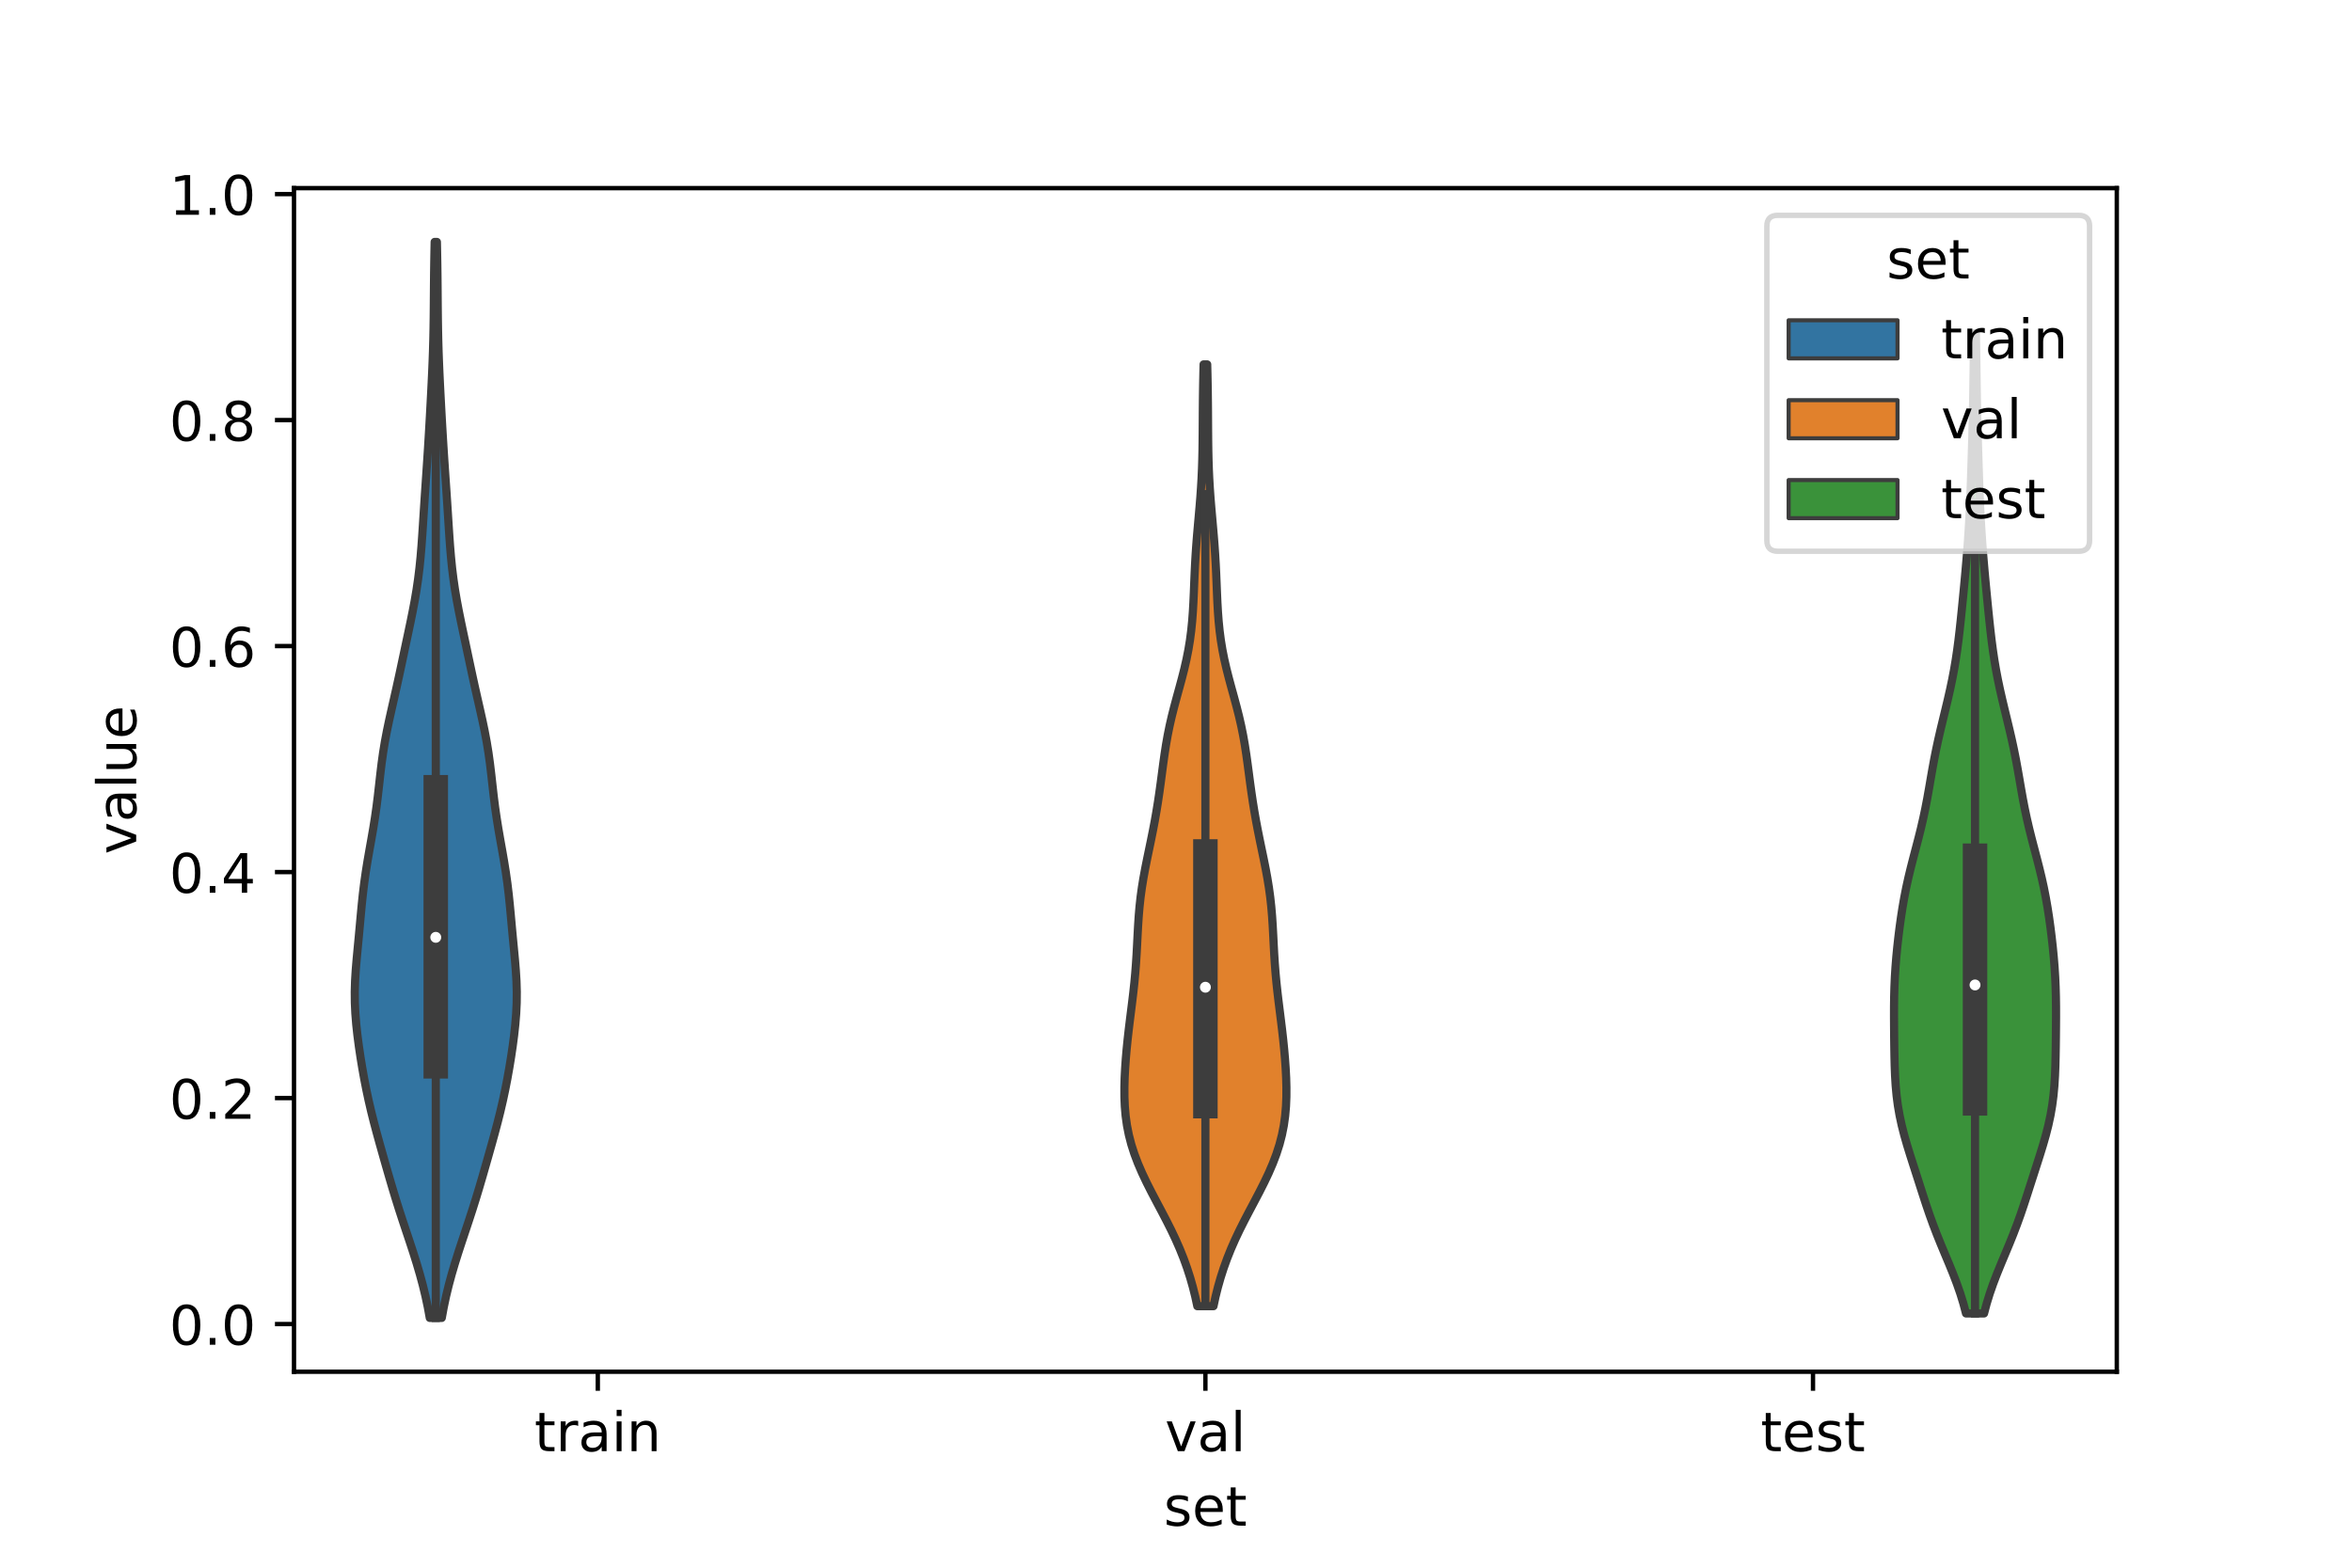 <?xml version="1.0" encoding="utf-8" standalone="no"?>
<!DOCTYPE svg PUBLIC "-//W3C//DTD SVG 1.1//EN"
  "http://www.w3.org/Graphics/SVG/1.1/DTD/svg11.dtd">
<!-- Created with matplotlib (https://matplotlib.org/) -->
<svg height="288pt" version="1.1" viewBox="0 0 432 288" width="432pt" xmlns="http://www.w3.org/2000/svg" xmlns:xlink="http://www.w3.org/1999/xlink">
 <defs>
  <style type="text/css">*{stroke-linecap:butt;stroke-linejoin:round;}</style>
 </defs>
 <g id="figure_1">
  <g id="patch_1">
   <path d="M 0 288 
L 432 288 
L 432 0 
L 0 0 
z
" style="fill:#ffffff;"/>
  </g>
  <g id="axes_1">
   <g id="patch_2">
    <path d="M 54 252 
L 388.8 252 
L 388.8 34.56 
L 54 34.56 
z
" style="fill:#ffffff;"/>
   </g>
   <g id="PolyCollection_1">
    <defs>
     <path d="M 81.142 -45.884 
L 78.938 -45.884 
L 78.572 -47.88 
L 78.147 -49.877 
L 77.664 -51.874 
L 77.126 -53.87 
L 76.539 -55.867 
L 75.913 -57.864 
L 75.259 -59.86 
L 74.592 -61.857 
L 73.928 -63.854 
L 73.279 -65.851 
L 72.652 -67.847 
L 72.048 -69.844 
L 71.462 -71.841 
L 70.888 -73.837 
L 70.319 -75.834 
L 69.756 -77.831 
L 69.205 -79.827 
L 68.674 -81.824 
L 68.173 -83.821 
L 67.709 -85.818 
L 67.283 -87.814 
L 66.893 -89.811 
L 66.537 -91.808 
L 66.21 -93.804 
L 65.914 -95.801 
L 65.652 -97.798 
L 65.433 -99.794 
L 65.271 -101.791 
L 65.177 -103.788 
L 65.16 -105.784 
L 65.218 -107.781 
L 65.341 -109.778 
L 65.507 -111.775 
L 65.695 -113.771 
L 65.886 -115.768 
L 66.072 -117.765 
L 66.253 -119.761 
L 66.441 -121.758 
L 66.649 -123.755 
L 66.891 -125.751 
L 67.173 -127.748 
L 67.492 -129.745 
L 67.838 -131.741 
L 68.194 -133.738 
L 68.54 -135.735 
L 68.86 -137.732 
L 69.146 -139.728 
L 69.397 -141.725 
L 69.624 -143.722 
L 69.846 -145.718 
L 70.085 -147.715 
L 70.361 -149.712 
L 70.686 -151.708 
L 71.063 -153.705 
L 71.481 -155.702 
L 71.926 -157.699 
L 72.38 -159.695 
L 72.83 -161.692 
L 73.269 -163.689 
L 73.697 -165.685 
L 74.121 -167.682 
L 74.544 -169.679 
L 74.969 -171.675 
L 75.389 -173.672 
L 75.794 -175.669 
L 76.171 -177.665 
L 76.509 -179.662 
L 76.801 -181.659 
L 77.046 -183.656 
L 77.247 -185.652 
L 77.414 -187.649 
L 77.557 -189.646 
L 77.688 -191.642 
L 77.815 -193.639 
L 77.944 -195.636 
L 78.077 -197.632 
L 78.213 -199.629 
L 78.349 -201.626 
L 78.483 -203.622 
L 78.612 -205.619 
L 78.735 -207.616 
L 78.853 -209.613 
L 78.965 -211.609 
L 79.074 -213.606 
L 79.18 -215.603 
L 79.281 -217.599 
L 79.375 -219.596 
L 79.459 -221.593 
L 79.53 -223.589 
L 79.586 -225.586 
L 79.628 -227.583 
L 79.658 -229.58 
L 79.678 -231.576 
L 79.694 -233.573 
L 79.71 -235.57 
L 79.73 -237.566 
L 79.758 -239.563 
L 79.793 -241.56 
L 79.834 -243.556 
L 80.246 -243.556 
L 80.246 -243.556 
L 80.287 -241.56 
L 80.322 -239.563 
L 80.35 -237.566 
L 80.37 -235.57 
L 80.386 -233.573 
L 80.402 -231.576 
L 80.422 -229.58 
L 80.452 -227.583 
L 80.494 -225.586 
L 80.55 -223.589 
L 80.621 -221.593 
L 80.705 -219.596 
L 80.799 -217.599 
L 80.9 -215.603 
L 81.006 -213.606 
L 81.115 -211.609 
L 81.227 -209.613 
L 81.345 -207.616 
L 81.468 -205.619 
L 81.597 -203.622 
L 81.731 -201.626 
L 81.867 -199.629 
L 82.003 -197.632 
L 82.136 -195.636 
L 82.265 -193.639 
L 82.392 -191.642 
L 82.523 -189.646 
L 82.666 -187.649 
L 82.833 -185.652 
L 83.034 -183.656 
L 83.279 -181.659 
L 83.571 -179.662 
L 83.909 -177.665 
L 84.286 -175.669 
L 84.691 -173.672 
L 85.111 -171.675 
L 85.536 -169.679 
L 85.959 -167.682 
L 86.383 -165.685 
L 86.811 -163.689 
L 87.25 -161.692 
L 87.7 -159.695 
L 88.154 -157.699 
L 88.599 -155.702 
L 89.017 -153.705 
L 89.394 -151.708 
L 89.719 -149.712 
L 89.995 -147.715 
L 90.234 -145.718 
L 90.456 -143.722 
L 90.683 -141.725 
L 90.934 -139.728 
L 91.22 -137.732 
L 91.54 -135.735 
L 91.886 -133.738 
L 92.242 -131.741 
L 92.588 -129.745 
L 92.907 -127.748 
L 93.189 -125.751 
L 93.431 -123.755 
L 93.639 -121.758 
L 93.827 -119.761 
L 94.008 -117.765 
L 94.194 -115.768 
L 94.385 -113.771 
L 94.573 -111.775 
L 94.739 -109.778 
L 94.862 -107.781 
L 94.92 -105.784 
L 94.903 -103.788 
L 94.809 -101.791 
L 94.647 -99.794 
L 94.428 -97.798 
L 94.166 -95.801 
L 93.87 -93.804 
L 93.543 -91.808 
L 93.187 -89.811 
L 92.797 -87.814 
L 92.371 -85.818 
L 91.907 -83.821 
L 91.406 -81.824 
L 90.875 -79.827 
L 90.324 -77.831 
L 89.761 -75.834 
L 89.192 -73.837 
L 88.618 -71.841 
L 88.032 -69.844 
L 87.428 -67.847 
L 86.801 -65.851 
L 86.152 -63.854 
L 85.488 -61.857 
L 84.821 -59.86 
L 84.167 -57.864 
L 83.541 -55.867 
L 82.954 -53.87 
L 82.416 -51.874 
L 81.933 -49.877 
L 81.508 -47.88 
L 81.142 -45.884 
z
" id="m5e72247d65" style="stroke:#3d3d3d;stroke-width:1.5;"/>
    </defs>
    <g clip-path="url(#p02b215dd35)">
     <use style="fill:#3274a1;stroke:#3d3d3d;stroke-width:1.5;" x="0" xlink:href="#m5e72247d65" y="288"/>
    </g>
   </g>
   <g id="PolyCollection_2">
    <defs>
     <path d="M 222.884 -48.041 
L 219.916 -48.041 
L 219.537 -49.789 
L 219.101 -51.537 
L 218.604 -53.284 
L 218.042 -55.032 
L 217.412 -56.78 
L 216.713 -58.527 
L 215.946 -60.275 
L 215.118 -62.023 
L 214.239 -63.77 
L 213.327 -65.518 
L 212.401 -67.265 
L 211.483 -69.013 
L 210.599 -70.761 
L 209.77 -72.508 
L 209.016 -74.256 
L 208.353 -76.004 
L 207.793 -77.751 
L 207.34 -79.499 
L 206.994 -81.246 
L 206.75 -82.994 
L 206.598 -84.742 
L 206.526 -86.489 
L 206.52 -88.237 
L 206.567 -89.985 
L 206.657 -91.732 
L 206.78 -93.48 
L 206.932 -95.228 
L 207.109 -96.975 
L 207.305 -98.723 
L 207.517 -100.47 
L 207.736 -102.218 
L 207.954 -103.966 
L 208.162 -105.713 
L 208.35 -107.461 
L 208.513 -109.209 
L 208.649 -110.956 
L 208.761 -112.704 
L 208.855 -114.452 
L 208.943 -116.199 
L 209.038 -117.947 
L 209.153 -119.694 
L 209.302 -121.442 
L 209.494 -123.19 
L 209.732 -124.937 
L 210.016 -126.685 
L 210.338 -128.433 
L 210.687 -130.18 
L 211.05 -131.928 
L 211.412 -133.676 
L 211.763 -135.423 
L 212.095 -137.171 
L 212.402 -138.918 
L 212.685 -140.666 
L 212.945 -142.414 
L 213.186 -144.161 
L 213.416 -145.909 
L 213.647 -147.657 
L 213.89 -149.404 
L 214.16 -151.152 
L 214.467 -152.899 
L 214.82 -154.647 
L 215.22 -156.395 
L 215.662 -158.142 
L 216.131 -159.89 
L 216.612 -161.638 
L 217.084 -163.385 
L 217.528 -165.133 
L 217.928 -166.881 
L 218.275 -168.628 
L 218.562 -170.376 
L 218.791 -172.123 
L 218.967 -173.871 
L 219.099 -175.619 
L 219.198 -177.366 
L 219.276 -179.114 
L 219.346 -180.862 
L 219.419 -182.609 
L 219.503 -184.357 
L 219.605 -186.105 
L 219.726 -187.852 
L 219.864 -189.6 
L 220.016 -191.347 
L 220.172 -193.095 
L 220.325 -194.843 
L 220.467 -196.59 
L 220.591 -198.338 
L 220.694 -200.086 
L 220.773 -201.833 
L 220.83 -203.581 
L 220.868 -205.329 
L 220.891 -207.076 
L 220.905 -208.824 
L 220.916 -210.571 
L 220.926 -212.319 
L 220.941 -214.067 
L 220.962 -215.814 
L 220.99 -217.562 
L 221.026 -219.31 
L 221.068 -221.057 
L 221.732 -221.057 
L 221.732 -221.057 
L 221.774 -219.31 
L 221.81 -217.562 
L 221.838 -215.814 
L 221.859 -214.067 
L 221.874 -212.319 
L 221.884 -210.571 
L 221.895 -208.824 
L 221.909 -207.076 
L 221.932 -205.329 
L 221.97 -203.581 
L 222.027 -201.833 
L 222.106 -200.086 
L 222.209 -198.338 
L 222.333 -196.59 
L 222.475 -194.843 
L 222.628 -193.095 
L 222.784 -191.347 
L 222.936 -189.6 
L 223.074 -187.852 
L 223.195 -186.105 
L 223.297 -184.357 
L 223.381 -182.609 
L 223.454 -180.862 
L 223.524 -179.114 
L 223.602 -177.366 
L 223.701 -175.619 
L 223.833 -173.871 
L 224.009 -172.123 
L 224.238 -170.376 
L 224.525 -168.628 
L 224.872 -166.881 
L 225.272 -165.133 
L 225.716 -163.385 
L 226.188 -161.638 
L 226.669 -159.89 
L 227.138 -158.142 
L 227.58 -156.395 
L 227.98 -154.647 
L 228.333 -152.899 
L 228.64 -151.152 
L 228.91 -149.404 
L 229.153 -147.657 
L 229.384 -145.909 
L 229.614 -144.161 
L 229.855 -142.414 
L 230.115 -140.666 
L 230.398 -138.918 
L 230.705 -137.171 
L 231.037 -135.423 
L 231.388 -133.676 
L 231.75 -131.928 
L 232.113 -130.18 
L 232.462 -128.433 
L 232.784 -126.685 
L 233.068 -124.937 
L 233.306 -123.19 
L 233.498 -121.442 
L 233.647 -119.694 
L 233.762 -117.947 
L 233.857 -116.199 
L 233.945 -114.452 
L 234.039 -112.704 
L 234.151 -110.956 
L 234.287 -109.209 
L 234.45 -107.461 
L 234.638 -105.713 
L 234.846 -103.966 
L 235.064 -102.218 
L 235.283 -100.47 
L 235.495 -98.723 
L 235.691 -96.975 
L 235.868 -95.228 
L 236.02 -93.48 
L 236.143 -91.732 
L 236.233 -89.985 
L 236.28 -88.237 
L 236.274 -86.489 
L 236.202 -84.742 
L 236.05 -82.994 
L 235.806 -81.246 
L 235.46 -79.499 
L 235.007 -77.751 
L 234.447 -76.004 
L 233.784 -74.256 
L 233.03 -72.508 
L 232.201 -70.761 
L 231.317 -69.013 
L 230.399 -67.265 
L 229.473 -65.518 
L 228.561 -63.77 
L 227.682 -62.023 
L 226.854 -60.275 
L 226.087 -58.527 
L 225.388 -56.78 
L 224.758 -55.032 
L 224.196 -53.284 
L 223.699 -51.537 
L 223.263 -49.789 
L 222.884 -48.041 
z
" id="m308aba1542" style="stroke:#3d3d3d;stroke-width:1.5;"/>
    </defs>
    <g clip-path="url(#p02b215dd35)">
     <use style="fill:#e1812c;stroke:#3d3d3d;stroke-width:1.5;" x="0" xlink:href="#m308aba1542" y="288"/>
    </g>
   </g>
   <g id="PolyCollection_3">
    <defs>
     <path d="M 364.418 -46.706 
L 361.102 -46.706 
L 360.621 -48.525 
L 360.061 -50.344 
L 359.427 -52.163 
L 358.731 -53.981 
L 357.991 -55.8 
L 357.229 -57.619 
L 356.471 -59.438 
L 355.738 -61.257 
L 355.042 -63.076 
L 354.387 -64.895 
L 353.769 -66.714 
L 353.175 -68.533 
L 352.591 -70.351 
L 352.007 -72.17 
L 351.421 -73.989 
L 350.841 -75.808 
L 350.28 -77.627 
L 349.759 -79.446 
L 349.295 -81.265 
L 348.903 -83.084 
L 348.589 -84.903 
L 348.353 -86.722 
L 348.185 -88.54 
L 348.073 -90.359 
L 348.002 -92.178 
L 347.958 -93.997 
L 347.928 -95.816 
L 347.906 -97.635 
L 347.89 -99.454 
L 347.88 -101.273 
L 347.883 -103.092 
L 347.907 -104.911 
L 347.957 -106.729 
L 348.039 -108.548 
L 348.154 -110.367 
L 348.302 -112.186 
L 348.479 -114.005 
L 348.681 -115.824 
L 348.907 -117.643 
L 349.159 -119.462 
L 349.44 -121.281 
L 349.758 -123.099 
L 350.115 -124.918 
L 350.515 -126.737 
L 350.953 -128.556 
L 351.418 -130.375 
L 351.896 -132.194 
L 352.371 -134.013 
L 352.825 -135.832 
L 353.246 -137.651 
L 353.63 -139.47 
L 353.98 -141.288 
L 354.304 -143.107 
L 354.616 -144.926 
L 354.934 -146.745 
L 355.269 -148.564 
L 355.632 -150.383 
L 356.025 -152.202 
L 356.444 -154.021 
L 356.881 -155.84 
L 357.323 -157.658 
L 357.757 -159.477 
L 358.171 -161.296 
L 358.555 -163.115 
L 358.902 -164.934 
L 359.21 -166.753 
L 359.481 -168.572 
L 359.72 -170.391 
L 359.934 -172.21 
L 360.131 -174.029 
L 360.317 -175.847 
L 360.497 -177.666 
L 360.673 -179.485 
L 360.845 -181.304 
L 361.012 -183.123 
L 361.17 -184.942 
L 361.319 -186.761 
L 361.454 -188.58 
L 361.577 -190.399 
L 361.685 -192.218 
L 361.779 -194.036 
L 361.862 -195.855 
L 361.935 -197.674 
L 362.001 -199.493 
L 362.062 -201.312 
L 362.121 -203.131 
L 362.177 -204.95 
L 362.232 -206.769 
L 362.283 -208.588 
L 362.329 -210.406 
L 362.37 -212.225 
L 362.406 -214.044 
L 362.436 -215.863 
L 362.463 -217.682 
L 362.489 -219.501 
L 362.514 -221.32 
L 362.539 -223.139 
L 362.566 -224.958 
L 362.593 -226.777 
L 362.927 -226.777 
L 362.927 -226.777 
L 362.954 -224.958 
L 362.981 -223.139 
L 363.006 -221.32 
L 363.031 -219.501 
L 363.057 -217.682 
L 363.084 -215.863 
L 363.114 -214.044 
L 363.15 -212.225 
L 363.191 -210.406 
L 363.237 -208.588 
L 363.288 -206.769 
L 363.343 -204.95 
L 363.399 -203.131 
L 363.458 -201.312 
L 363.519 -199.493 
L 363.585 -197.674 
L 363.658 -195.855 
L 363.741 -194.036 
L 363.835 -192.218 
L 363.943 -190.399 
L 364.066 -188.58 
L 364.201 -186.761 
L 364.35 -184.942 
L 364.508 -183.123 
L 364.675 -181.304 
L 364.847 -179.485 
L 365.023 -177.666 
L 365.203 -175.847 
L 365.389 -174.029 
L 365.586 -172.21 
L 365.8 -170.391 
L 366.039 -168.572 
L 366.31 -166.753 
L 366.618 -164.934 
L 366.965 -163.115 
L 367.349 -161.296 
L 367.763 -159.477 
L 368.197 -157.658 
L 368.639 -155.84 
L 369.076 -154.021 
L 369.495 -152.202 
L 369.888 -150.383 
L 370.251 -148.564 
L 370.586 -146.745 
L 370.904 -144.926 
L 371.216 -143.107 
L 371.54 -141.288 
L 371.89 -139.47 
L 372.274 -137.651 
L 372.695 -135.832 
L 373.149 -134.013 
L 373.624 -132.194 
L 374.102 -130.375 
L 374.567 -128.556 
L 375.005 -126.737 
L 375.405 -124.918 
L 375.762 -123.099 
L 376.08 -121.281 
L 376.361 -119.462 
L 376.613 -117.643 
L 376.839 -115.824 
L 377.041 -114.005 
L 377.218 -112.186 
L 377.366 -110.367 
L 377.481 -108.548 
L 377.563 -106.729 
L 377.613 -104.911 
L 377.637 -103.092 
L 377.64 -101.273 
L 377.63 -99.454 
L 377.614 -97.635 
L 377.592 -95.816 
L 377.562 -93.997 
L 377.518 -92.178 
L 377.447 -90.359 
L 377.335 -88.54 
L 377.167 -86.722 
L 376.931 -84.903 
L 376.617 -83.084 
L 376.225 -81.265 
L 375.761 -79.446 
L 375.24 -77.627 
L 374.679 -75.808 
L 374.099 -73.989 
L 373.513 -72.17 
L 372.929 -70.351 
L 372.345 -68.533 
L 371.751 -66.714 
L 371.133 -64.895 
L 370.478 -63.076 
L 369.782 -61.257 
L 369.049 -59.438 
L 368.291 -57.619 
L 367.529 -55.8 
L 366.789 -53.981 
L 366.093 -52.163 
L 365.459 -50.344 
L 364.899 -48.525 
L 364.418 -46.706 
z
" id="m871479e8e6" style="stroke:#3d3d3d;stroke-width:1.5;"/>
    </defs>
    <g clip-path="url(#p02b215dd35)">
     <use style="fill:#3a923a;stroke:#3d3d3d;stroke-width:1.5;" x="0" xlink:href="#m871479e8e6" y="288"/>
    </g>
   </g>
   <g id="patch_3">
    <path clip-path="url(#p02b215dd35)" d="M 109.8 243.241 
L 109.8 243.241 
L 109.8 243.241 
L 109.8 243.241 
z
" style="fill:#3274a1;stroke:#3d3d3d;stroke-linejoin:miter;stroke-width:0.75;"/>
   </g>
   <g id="patch_4">
    <path clip-path="url(#p02b215dd35)" d="M 109.8 243.241 
L 109.8 243.241 
L 109.8 243.241 
L 109.8 243.241 
z
" style="fill:#e1812c;stroke:#3d3d3d;stroke-linejoin:miter;stroke-width:0.75;"/>
   </g>
   <g id="patch_5">
    <path clip-path="url(#p02b215dd35)" d="M 109.8 243.241 
L 109.8 243.241 
L 109.8 243.241 
L 109.8 243.241 
z
" style="fill:#3a923a;stroke:#3d3d3d;stroke-linejoin:miter;stroke-width:0.75;"/>
   </g>
   <g id="matplotlib.axis_1">
    <g id="xtick_1">
     <g id="line2d_1">
      <defs>
       <path d="M 0 0 
L 0 3.5 
" id="mf6e5210117" style="stroke:#000000;stroke-width:0.8;"/>
      </defs>
      <g>
       <use style="stroke:#000000;stroke-width:0.8;" x="109.8" xlink:href="#mf6e5210117" y="252"/>
      </g>
     </g>
     <g id="text_1">
      <!-- train -->
      <g transform="translate(98.162 266.598)scale(0.1 -0.1)">
       <defs>
        <path d="M 18.312 70.219 
L 18.312 54.688 
L 36.812 54.688 
L 36.812 47.703 
L 18.312 47.703 
L 18.312 18.016 
Q 18.312 11.328 20.141 9.422 
Q 21.969 7.516 27.594 7.516 
L 36.812 7.516 
L 36.812 0 
L 27.594 0 
Q 17.188 0 13.234 3.875 
Q 9.281 7.766 9.281 18.016 
L 9.281 47.703 
L 2.688 47.703 
L 2.688 54.688 
L 9.281 54.688 
L 9.281 70.219 
z
" id="DejaVuSans-116"/>
        <path d="M 41.109 46.297 
Q 39.594 47.172 37.812 47.578 
Q 36.031 48 33.891 48 
Q 26.266 48 22.188 43.047 
Q 18.109 38.094 18.109 28.812 
L 18.109 0 
L 9.078 0 
L 9.078 54.688 
L 18.109 54.688 
L 18.109 46.188 
Q 20.953 51.172 25.484 53.578 
Q 30.031 56 36.531 56 
Q 37.453 56 38.578 55.875 
Q 39.703 55.766 41.062 55.516 
z
" id="DejaVuSans-114"/>
        <path d="M 34.281 27.484 
Q 23.391 27.484 19.188 25 
Q 14.984 22.516 14.984 16.5 
Q 14.984 11.719 18.141 8.906 
Q 21.297 6.109 26.703 6.109 
Q 34.188 6.109 38.703 11.406 
Q 43.219 16.703 43.219 25.484 
L 43.219 27.484 
z
M 52.203 31.203 
L 52.203 0 
L 43.219 0 
L 43.219 8.297 
Q 40.141 3.328 35.547 0.953 
Q 30.953 -1.422 24.312 -1.422 
Q 15.922 -1.422 10.953 3.297 
Q 6 8.016 6 15.922 
Q 6 25.141 12.172 29.828 
Q 18.359 34.516 30.609 34.516 
L 43.219 34.516 
L 43.219 35.406 
Q 43.219 41.609 39.141 45 
Q 35.062 48.391 27.688 48.391 
Q 23 48.391 18.547 47.266 
Q 14.109 46.141 10.016 43.891 
L 10.016 52.203 
Q 14.938 54.109 19.578 55.047 
Q 24.219 56 28.609 56 
Q 40.484 56 46.344 49.844 
Q 52.203 43.703 52.203 31.203 
z
" id="DejaVuSans-97"/>
        <path d="M 9.422 54.688 
L 18.406 54.688 
L 18.406 0 
L 9.422 0 
z
M 9.422 75.984 
L 18.406 75.984 
L 18.406 64.594 
L 9.422 64.594 
z
" id="DejaVuSans-105"/>
        <path d="M 54.891 33.016 
L 54.891 0 
L 45.906 0 
L 45.906 32.719 
Q 45.906 40.484 42.875 44.328 
Q 39.844 48.188 33.797 48.188 
Q 26.516 48.188 22.312 43.547 
Q 18.109 38.922 18.109 30.906 
L 18.109 0 
L 9.078 0 
L 9.078 54.688 
L 18.109 54.688 
L 18.109 46.188 
Q 21.344 51.125 25.703 53.562 
Q 30.078 56 35.797 56 
Q 45.219 56 50.047 50.172 
Q 54.891 44.344 54.891 33.016 
z
" id="DejaVuSans-110"/>
       </defs>
       <use xlink:href="#DejaVuSans-116"/>
       <use x="39.209" xlink:href="#DejaVuSans-114"/>
       <use x="80.322" xlink:href="#DejaVuSans-97"/>
       <use x="141.602" xlink:href="#DejaVuSans-105"/>
       <use x="169.385" xlink:href="#DejaVuSans-110"/>
      </g>
     </g>
    </g>
    <g id="xtick_2">
     <g id="line2d_2">
      <g>
       <use style="stroke:#000000;stroke-width:0.8;" x="221.4" xlink:href="#mf6e5210117" y="252"/>
      </g>
     </g>
     <g id="text_2">
      <!-- val -->
      <g transform="translate(213.988 266.598)scale(0.1 -0.1)">
       <defs>
        <path d="M 2.984 54.688 
L 12.5 54.688 
L 29.594 8.797 
L 46.688 54.688 
L 56.203 54.688 
L 35.688 0 
L 23.484 0 
z
" id="DejaVuSans-118"/>
        <path d="M 9.422 75.984 
L 18.406 75.984 
L 18.406 0 
L 9.422 0 
z
" id="DejaVuSans-108"/>
       </defs>
       <use xlink:href="#DejaVuSans-118"/>
       <use x="59.18" xlink:href="#DejaVuSans-97"/>
       <use x="120.459" xlink:href="#DejaVuSans-108"/>
      </g>
     </g>
    </g>
    <g id="xtick_3">
     <g id="line2d_3">
      <g>
       <use style="stroke:#000000;stroke-width:0.8;" x="333" xlink:href="#mf6e5210117" y="252"/>
      </g>
     </g>
     <g id="text_3">
      <!-- test -->
      <g transform="translate(323.398 266.598)scale(0.1 -0.1)">
       <defs>
        <path d="M 56.203 29.594 
L 56.203 25.203 
L 14.891 25.203 
Q 15.484 15.922 20.484 11.062 
Q 25.484 6.203 34.422 6.203 
Q 39.594 6.203 44.453 7.469 
Q 49.312 8.734 54.109 11.281 
L 54.109 2.781 
Q 49.266 0.734 44.188 -0.344 
Q 39.109 -1.422 33.891 -1.422 
Q 20.797 -1.422 13.156 6.188 
Q 5.516 13.812 5.516 26.812 
Q 5.516 40.234 12.766 48.109 
Q 20.016 56 32.328 56 
Q 43.359 56 49.781 48.891 
Q 56.203 41.797 56.203 29.594 
z
M 47.219 32.234 
Q 47.125 39.594 43.094 43.984 
Q 39.062 48.391 32.422 48.391 
Q 24.906 48.391 20.391 44.141 
Q 15.875 39.891 15.188 32.172 
z
" id="DejaVuSans-101"/>
        <path d="M 44.281 53.078 
L 44.281 44.578 
Q 40.484 46.531 36.375 47.5 
Q 32.281 48.484 27.875 48.484 
Q 21.188 48.484 17.844 46.438 
Q 14.5 44.391 14.5 40.281 
Q 14.5 37.156 16.891 35.375 
Q 19.281 33.594 26.516 31.984 
L 29.594 31.297 
Q 39.156 29.25 43.188 25.516 
Q 47.219 21.781 47.219 15.094 
Q 47.219 7.469 41.188 3.016 
Q 35.156 -1.422 24.609 -1.422 
Q 20.219 -1.422 15.453 -0.562 
Q 10.688 0.297 5.422 2 
L 5.422 11.281 
Q 10.406 8.688 15.234 7.391 
Q 20.062 6.109 24.812 6.109 
Q 31.156 6.109 34.562 8.281 
Q 37.984 10.453 37.984 14.406 
Q 37.984 18.062 35.516 20.016 
Q 33.062 21.969 24.703 23.781 
L 21.578 24.516 
Q 13.234 26.266 9.516 29.906 
Q 5.812 33.547 5.812 39.891 
Q 5.812 47.609 11.281 51.797 
Q 16.75 56 26.812 56 
Q 31.781 56 36.172 55.266 
Q 40.578 54.547 44.281 53.078 
z
" id="DejaVuSans-115"/>
       </defs>
       <use xlink:href="#DejaVuSans-116"/>
       <use x="39.209" xlink:href="#DejaVuSans-101"/>
       <use x="100.732" xlink:href="#DejaVuSans-115"/>
       <use x="152.832" xlink:href="#DejaVuSans-116"/>
      </g>
     </g>
    </g>
    <g id="text_4">
     <!-- set -->
     <g transform="translate(213.759 280.277)scale(0.1 -0.1)">
      <use xlink:href="#DejaVuSans-115"/>
      <use x="52.1" xlink:href="#DejaVuSans-101"/>
      <use x="113.623" xlink:href="#DejaVuSans-116"/>
     </g>
    </g>
   </g>
   <g id="matplotlib.axis_2">
    <g id="ytick_1">
     <g id="line2d_4">
      <defs>
       <path d="M 0 0 
L -3.5 0 
" id="m9496e55825" style="stroke:#000000;stroke-width:0.8;"/>
      </defs>
      <g>
       <use style="stroke:#000000;stroke-width:0.8;" x="54" xlink:href="#m9496e55825" y="243.241"/>
      </g>
     </g>
     <g id="text_5">
      <!-- 0.0 -->
      <g transform="translate(31.097 247.041)scale(0.1 -0.1)">
       <defs>
        <path d="M 31.781 66.406 
Q 24.172 66.406 20.328 58.906 
Q 16.5 51.422 16.5 36.375 
Q 16.5 21.391 20.328 13.891 
Q 24.172 6.391 31.781 6.391 
Q 39.453 6.391 43.281 13.891 
Q 47.125 21.391 47.125 36.375 
Q 47.125 51.422 43.281 58.906 
Q 39.453 66.406 31.781 66.406 
z
M 31.781 74.219 
Q 44.047 74.219 50.516 64.516 
Q 56.984 54.828 56.984 36.375 
Q 56.984 17.969 50.516 8.266 
Q 44.047 -1.422 31.781 -1.422 
Q 19.531 -1.422 13.062 8.266 
Q 6.594 17.969 6.594 36.375 
Q 6.594 54.828 13.062 64.516 
Q 19.531 74.219 31.781 74.219 
z
" id="DejaVuSans-48"/>
        <path d="M 10.688 12.406 
L 21 12.406 
L 21 0 
L 10.688 0 
z
" id="DejaVuSans-46"/>
       </defs>
       <use xlink:href="#DejaVuSans-48"/>
       <use x="63.623" xlink:href="#DejaVuSans-46"/>
       <use x="95.41" xlink:href="#DejaVuSans-48"/>
      </g>
     </g>
    </g>
    <g id="ytick_2">
     <g id="line2d_5">
      <g>
       <use style="stroke:#000000;stroke-width:0.8;" x="54" xlink:href="#m9496e55825" y="201.725"/>
      </g>
     </g>
     <g id="text_6">
      <!-- 0.2 -->
      <g transform="translate(31.097 205.524)scale(0.1 -0.1)">
       <defs>
        <path d="M 19.188 8.297 
L 53.609 8.297 
L 53.609 0 
L 7.328 0 
L 7.328 8.297 
Q 12.938 14.109 22.625 23.891 
Q 32.328 33.688 34.812 36.531 
Q 39.547 41.844 41.422 45.531 
Q 43.312 49.219 43.312 52.781 
Q 43.312 58.594 39.234 62.25 
Q 35.156 65.922 28.609 65.922 
Q 23.969 65.922 18.812 64.312 
Q 13.672 62.703 7.812 59.422 
L 7.812 69.391 
Q 13.766 71.781 18.938 73 
Q 24.125 74.219 28.422 74.219 
Q 39.75 74.219 46.484 68.547 
Q 53.219 62.891 53.219 53.422 
Q 53.219 48.922 51.531 44.891 
Q 49.859 40.875 45.406 35.406 
Q 44.188 33.984 37.641 27.219 
Q 31.109 20.453 19.188 8.297 
z
" id="DejaVuSans-50"/>
       </defs>
       <use xlink:href="#DejaVuSans-48"/>
       <use x="63.623" xlink:href="#DejaVuSans-46"/>
       <use x="95.41" xlink:href="#DejaVuSans-50"/>
      </g>
     </g>
    </g>
    <g id="ytick_3">
     <g id="line2d_6">
      <g>
       <use style="stroke:#000000;stroke-width:0.8;" x="54" xlink:href="#m9496e55825" y="160.208"/>
      </g>
     </g>
     <g id="text_7">
      <!-- 0.4 -->
      <g transform="translate(31.097 164.008)scale(0.1 -0.1)">
       <defs>
        <path d="M 37.797 64.312 
L 12.891 25.391 
L 37.797 25.391 
z
M 35.203 72.906 
L 47.609 72.906 
L 47.609 25.391 
L 58.016 25.391 
L 58.016 17.188 
L 47.609 17.188 
L 47.609 0 
L 37.797 0 
L 37.797 17.188 
L 4.891 17.188 
L 4.891 26.703 
z
" id="DejaVuSans-52"/>
       </defs>
       <use xlink:href="#DejaVuSans-48"/>
       <use x="63.623" xlink:href="#DejaVuSans-46"/>
       <use x="95.41" xlink:href="#DejaVuSans-52"/>
      </g>
     </g>
    </g>
    <g id="ytick_4">
     <g id="line2d_7">
      <g>
       <use style="stroke:#000000;stroke-width:0.8;" x="54" xlink:href="#m9496e55825" y="118.692"/>
      </g>
     </g>
     <g id="text_8">
      <!-- 0.6 -->
      <g transform="translate(31.097 122.491)scale(0.1 -0.1)">
       <defs>
        <path d="M 33.016 40.375 
Q 26.375 40.375 22.484 35.828 
Q 18.609 31.297 18.609 23.391 
Q 18.609 15.531 22.484 10.953 
Q 26.375 6.391 33.016 6.391 
Q 39.656 6.391 43.531 10.953 
Q 47.406 15.531 47.406 23.391 
Q 47.406 31.297 43.531 35.828 
Q 39.656 40.375 33.016 40.375 
z
M 52.594 71.297 
L 52.594 62.312 
Q 48.875 64.062 45.094 64.984 
Q 41.312 65.922 37.594 65.922 
Q 27.828 65.922 22.672 59.328 
Q 17.531 52.734 16.797 39.406 
Q 19.672 43.656 24.016 45.922 
Q 28.375 48.188 33.594 48.188 
Q 44.578 48.188 50.953 41.516 
Q 57.328 34.859 57.328 23.391 
Q 57.328 12.156 50.688 5.359 
Q 44.047 -1.422 33.016 -1.422 
Q 20.359 -1.422 13.672 8.266 
Q 6.984 17.969 6.984 36.375 
Q 6.984 53.656 15.188 63.938 
Q 23.391 74.219 37.203 74.219 
Q 40.922 74.219 44.703 73.484 
Q 48.484 72.75 52.594 71.297 
z
" id="DejaVuSans-54"/>
       </defs>
       <use xlink:href="#DejaVuSans-48"/>
       <use x="63.623" xlink:href="#DejaVuSans-46"/>
       <use x="95.41" xlink:href="#DejaVuSans-54"/>
      </g>
     </g>
    </g>
    <g id="ytick_5">
     <g id="line2d_8">
      <g>
       <use style="stroke:#000000;stroke-width:0.8;" x="54" xlink:href="#m9496e55825" y="77.175"/>
      </g>
     </g>
     <g id="text_9">
      <!-- 0.8 -->
      <g transform="translate(31.097 80.975)scale(0.1 -0.1)">
       <defs>
        <path d="M 31.781 34.625 
Q 24.75 34.625 20.719 30.859 
Q 16.703 27.094 16.703 20.516 
Q 16.703 13.922 20.719 10.156 
Q 24.75 6.391 31.781 6.391 
Q 38.812 6.391 42.859 10.172 
Q 46.922 13.969 46.922 20.516 
Q 46.922 27.094 42.891 30.859 
Q 38.875 34.625 31.781 34.625 
z
M 21.922 38.812 
Q 15.578 40.375 12.031 44.719 
Q 8.5 49.078 8.5 55.328 
Q 8.5 64.062 14.719 69.141 
Q 20.953 74.219 31.781 74.219 
Q 42.672 74.219 48.875 69.141 
Q 55.078 64.062 55.078 55.328 
Q 55.078 49.078 51.531 44.719 
Q 48 40.375 41.703 38.812 
Q 48.828 37.156 52.797 32.312 
Q 56.781 27.484 56.781 20.516 
Q 56.781 9.906 50.312 4.234 
Q 43.844 -1.422 31.781 -1.422 
Q 19.734 -1.422 13.25 4.234 
Q 6.781 9.906 6.781 20.516 
Q 6.781 27.484 10.781 32.312 
Q 14.797 37.156 21.922 38.812 
z
M 18.312 54.391 
Q 18.312 48.734 21.844 45.562 
Q 25.391 42.391 31.781 42.391 
Q 38.141 42.391 41.719 45.562 
Q 45.312 48.734 45.312 54.391 
Q 45.312 60.062 41.719 63.234 
Q 38.141 66.406 31.781 66.406 
Q 25.391 66.406 21.844 63.234 
Q 18.312 60.062 18.312 54.391 
z
" id="DejaVuSans-56"/>
       </defs>
       <use xlink:href="#DejaVuSans-48"/>
       <use x="63.623" xlink:href="#DejaVuSans-46"/>
       <use x="95.41" xlink:href="#DejaVuSans-56"/>
      </g>
     </g>
    </g>
    <g id="ytick_6">
     <g id="line2d_9">
      <g>
       <use style="stroke:#000000;stroke-width:0.8;" x="54" xlink:href="#m9496e55825" y="35.659"/>
      </g>
     </g>
     <g id="text_10">
      <!-- 1.0 -->
      <g transform="translate(31.097 39.458)scale(0.1 -0.1)">
       <defs>
        <path d="M 12.406 8.297 
L 28.516 8.297 
L 28.516 63.922 
L 10.984 60.406 
L 10.984 69.391 
L 28.422 72.906 
L 38.281 72.906 
L 38.281 8.297 
L 54.391 8.297 
L 54.391 0 
L 12.406 0 
z
" id="DejaVuSans-49"/>
       </defs>
       <use xlink:href="#DejaVuSans-49"/>
       <use x="63.623" xlink:href="#DejaVuSans-46"/>
       <use x="95.41" xlink:href="#DejaVuSans-48"/>
      </g>
     </g>
    </g>
    <g id="text_11">
     <!-- value -->
     <g transform="translate(25.017 156.938)rotate(-90)scale(0.1 -0.1)">
      <defs>
       <path d="M 8.5 21.578 
L 8.5 54.688 
L 17.484 54.688 
L 17.484 21.922 
Q 17.484 14.156 20.5 10.266 
Q 23.531 6.391 29.594 6.391 
Q 36.859 6.391 41.078 11.031 
Q 45.312 15.672 45.312 23.688 
L 45.312 54.688 
L 54.297 54.688 
L 54.297 0 
L 45.312 0 
L 45.312 8.406 
Q 42.047 3.422 37.719 1 
Q 33.406 -1.422 27.688 -1.422 
Q 18.266 -1.422 13.375 4.438 
Q 8.5 10.297 8.5 21.578 
z
M 31.109 56 
z
" id="DejaVuSans-117"/>
      </defs>
      <use xlink:href="#DejaVuSans-118"/>
      <use x="59.18" xlink:href="#DejaVuSans-97"/>
      <use x="120.459" xlink:href="#DejaVuSans-108"/>
      <use x="148.242" xlink:href="#DejaVuSans-117"/>
      <use x="211.621" xlink:href="#DejaVuSans-101"/>
     </g>
    </g>
   </g>
   <g id="line2d_10">
    <path clip-path="url(#p02b215dd35)" d="M 80.04 242.116 
L 80.04 69.518 
" style="fill:none;stroke:#3d3d3d;stroke-linecap:square;stroke-width:1.5;"/>
   </g>
   <g id="line2d_11">
    <path clip-path="url(#p02b215dd35)" d="M 80.04 195.896 
L 80.04 144.623 
" style="fill:none;stroke:#3d3d3d;stroke-linecap:square;stroke-width:4.5;"/>
   </g>
   <g id="line2d_12">
    <path clip-path="url(#p02b215dd35)" d="M 221.4 239.959 
L 221.4 90.772 
" style="fill:none;stroke:#3d3d3d;stroke-linecap:square;stroke-width:1.5;"/>
   </g>
   <g id="line2d_13">
    <path clip-path="url(#p02b215dd35)" d="M 221.4 203.214 
L 221.4 156.418 
" style="fill:none;stroke:#3d3d3d;stroke-linecap:square;stroke-width:4.5;"/>
   </g>
   <g id="line2d_14">
    <path clip-path="url(#p02b215dd35)" d="M 362.76 241.294 
L 362.76 92.271 
" style="fill:none;stroke:#3d3d3d;stroke-linecap:square;stroke-width:1.5;"/>
   </g>
   <g id="line2d_15">
    <path clip-path="url(#p02b215dd35)" d="M 362.76 202.707 
L 362.76 157.207 
" style="fill:none;stroke:#3d3d3d;stroke-linecap:square;stroke-width:4.5;"/>
   </g>
   <g id="patch_6">
    <path d="M 54 252 
L 54 34.56 
" style="fill:none;stroke:#000000;stroke-linecap:square;stroke-linejoin:miter;stroke-width:0.8;"/>
   </g>
   <g id="patch_7">
    <path d="M 388.8 252 
L 388.8 34.56 
" style="fill:none;stroke:#000000;stroke-linecap:square;stroke-linejoin:miter;stroke-width:0.8;"/>
   </g>
   <g id="patch_8">
    <path d="M 54 252 
L 388.8 252 
" style="fill:none;stroke:#000000;stroke-linecap:square;stroke-linejoin:miter;stroke-width:0.8;"/>
   </g>
   <g id="patch_9">
    <path d="M 54 34.56 
L 388.8 34.56 
" style="fill:none;stroke:#000000;stroke-linecap:square;stroke-linejoin:miter;stroke-width:0.8;"/>
   </g>
   <g id="PathCollection_1">
    <defs>
     <path d="M 0 1.5 
C 0.398 1.5 0.779 1.342 1.061 1.061 
C 1.342 0.779 1.5 0.398 1.5 0 
C 1.5 -0.398 1.342 -0.779 1.061 -1.061 
C 0.779 -1.342 0.398 -1.5 0 -1.5 
C -0.398 -1.5 -0.779 -1.342 -1.061 -1.061 
C -1.342 -0.779 -1.5 -0.398 -1.5 0 
C -1.5 0.398 -1.342 0.779 -1.061 1.061 
C -0.779 1.342 -0.398 1.5 0 1.5 
z
" id="mc0e5673d52" style="stroke:#3d3d3d;"/>
    </defs>
    <g clip-path="url(#p02b215dd35)">
     <use style="fill:#ffffff;stroke:#3d3d3d;" x="80.04" xlink:href="#mc0e5673d52" y="172.198"/>
    </g>
   </g>
   <g id="PathCollection_2">
    <g clip-path="url(#p02b215dd35)">
     <use style="fill:#ffffff;stroke:#3d3d3d;" x="221.4" xlink:href="#mc0e5673d52" y="181.364"/>
    </g>
   </g>
   <g id="PathCollection_3">
    <g clip-path="url(#p02b215dd35)">
     <use style="fill:#ffffff;stroke:#3d3d3d;" x="362.76" xlink:href="#mc0e5673d52" y="180.947"/>
    </g>
   </g>
   <g id="legend_1">
    <g id="patch_10">
     <path d="M 326.525 101.272 
L 381.8 101.272 
Q 383.8 101.272 383.8 99.272 
L 383.8 41.56 
Q 383.8 39.56 381.8 39.56 
L 326.525 39.56 
Q 324.525 39.56 324.525 41.56 
L 324.525 99.272 
Q 324.525 101.272 326.525 101.272 
z
" style="fill:#ffffff;opacity:0.8;stroke:#cccccc;stroke-linejoin:miter;"/>
    </g>
    <g id="text_12">
     <!-- set -->
     <g transform="translate(346.521 51.158)scale(0.1 -0.1)">
      <use xlink:href="#DejaVuSans-115"/>
      <use x="52.1" xlink:href="#DejaVuSans-101"/>
      <use x="113.623" xlink:href="#DejaVuSans-116"/>
     </g>
    </g>
    <g id="patch_11">
     <path d="M 328.525 65.837 
L 348.525 65.837 
L 348.525 58.837 
L 328.525 58.837 
z
" style="fill:#3274a1;stroke:#3d3d3d;stroke-linejoin:miter;stroke-width:0.75;"/>
    </g>
    <g id="text_13">
     <!-- train -->
     <g transform="translate(356.525 65.837)scale(0.1 -0.1)">
      <use xlink:href="#DejaVuSans-116"/>
      <use x="39.209" xlink:href="#DejaVuSans-114"/>
      <use x="80.322" xlink:href="#DejaVuSans-97"/>
      <use x="141.602" xlink:href="#DejaVuSans-105"/>
      <use x="169.385" xlink:href="#DejaVuSans-110"/>
     </g>
    </g>
    <g id="patch_12">
     <path d="M 328.525 80.515 
L 348.525 80.515 
L 348.525 73.515 
L 328.525 73.515 
z
" style="fill:#e1812c;stroke:#3d3d3d;stroke-linejoin:miter;stroke-width:0.75;"/>
    </g>
    <g id="text_14">
     <!-- val -->
     <g transform="translate(356.525 80.515)scale(0.1 -0.1)">
      <use xlink:href="#DejaVuSans-118"/>
      <use x="59.18" xlink:href="#DejaVuSans-97"/>
      <use x="120.459" xlink:href="#DejaVuSans-108"/>
     </g>
    </g>
    <g id="patch_13">
     <path d="M 328.525 95.193 
L 348.525 95.193 
L 348.525 88.193 
L 328.525 88.193 
z
" style="fill:#3a923a;stroke:#3d3d3d;stroke-linejoin:miter;stroke-width:0.75;"/>
    </g>
    <g id="text_15">
     <!-- test -->
     <g transform="translate(356.525 95.193)scale(0.1 -0.1)">
      <use xlink:href="#DejaVuSans-116"/>
      <use x="39.209" xlink:href="#DejaVuSans-101"/>
      <use x="100.732" xlink:href="#DejaVuSans-115"/>
      <use x="152.832" xlink:href="#DejaVuSans-116"/>
     </g>
    </g>
   </g>
  </g>
 </g>
 <defs>
  <clipPath id="p02b215dd35">
   <rect height="217.44" width="334.8" x="54" y="34.56"/>
  </clipPath>
 </defs>
</svg>
